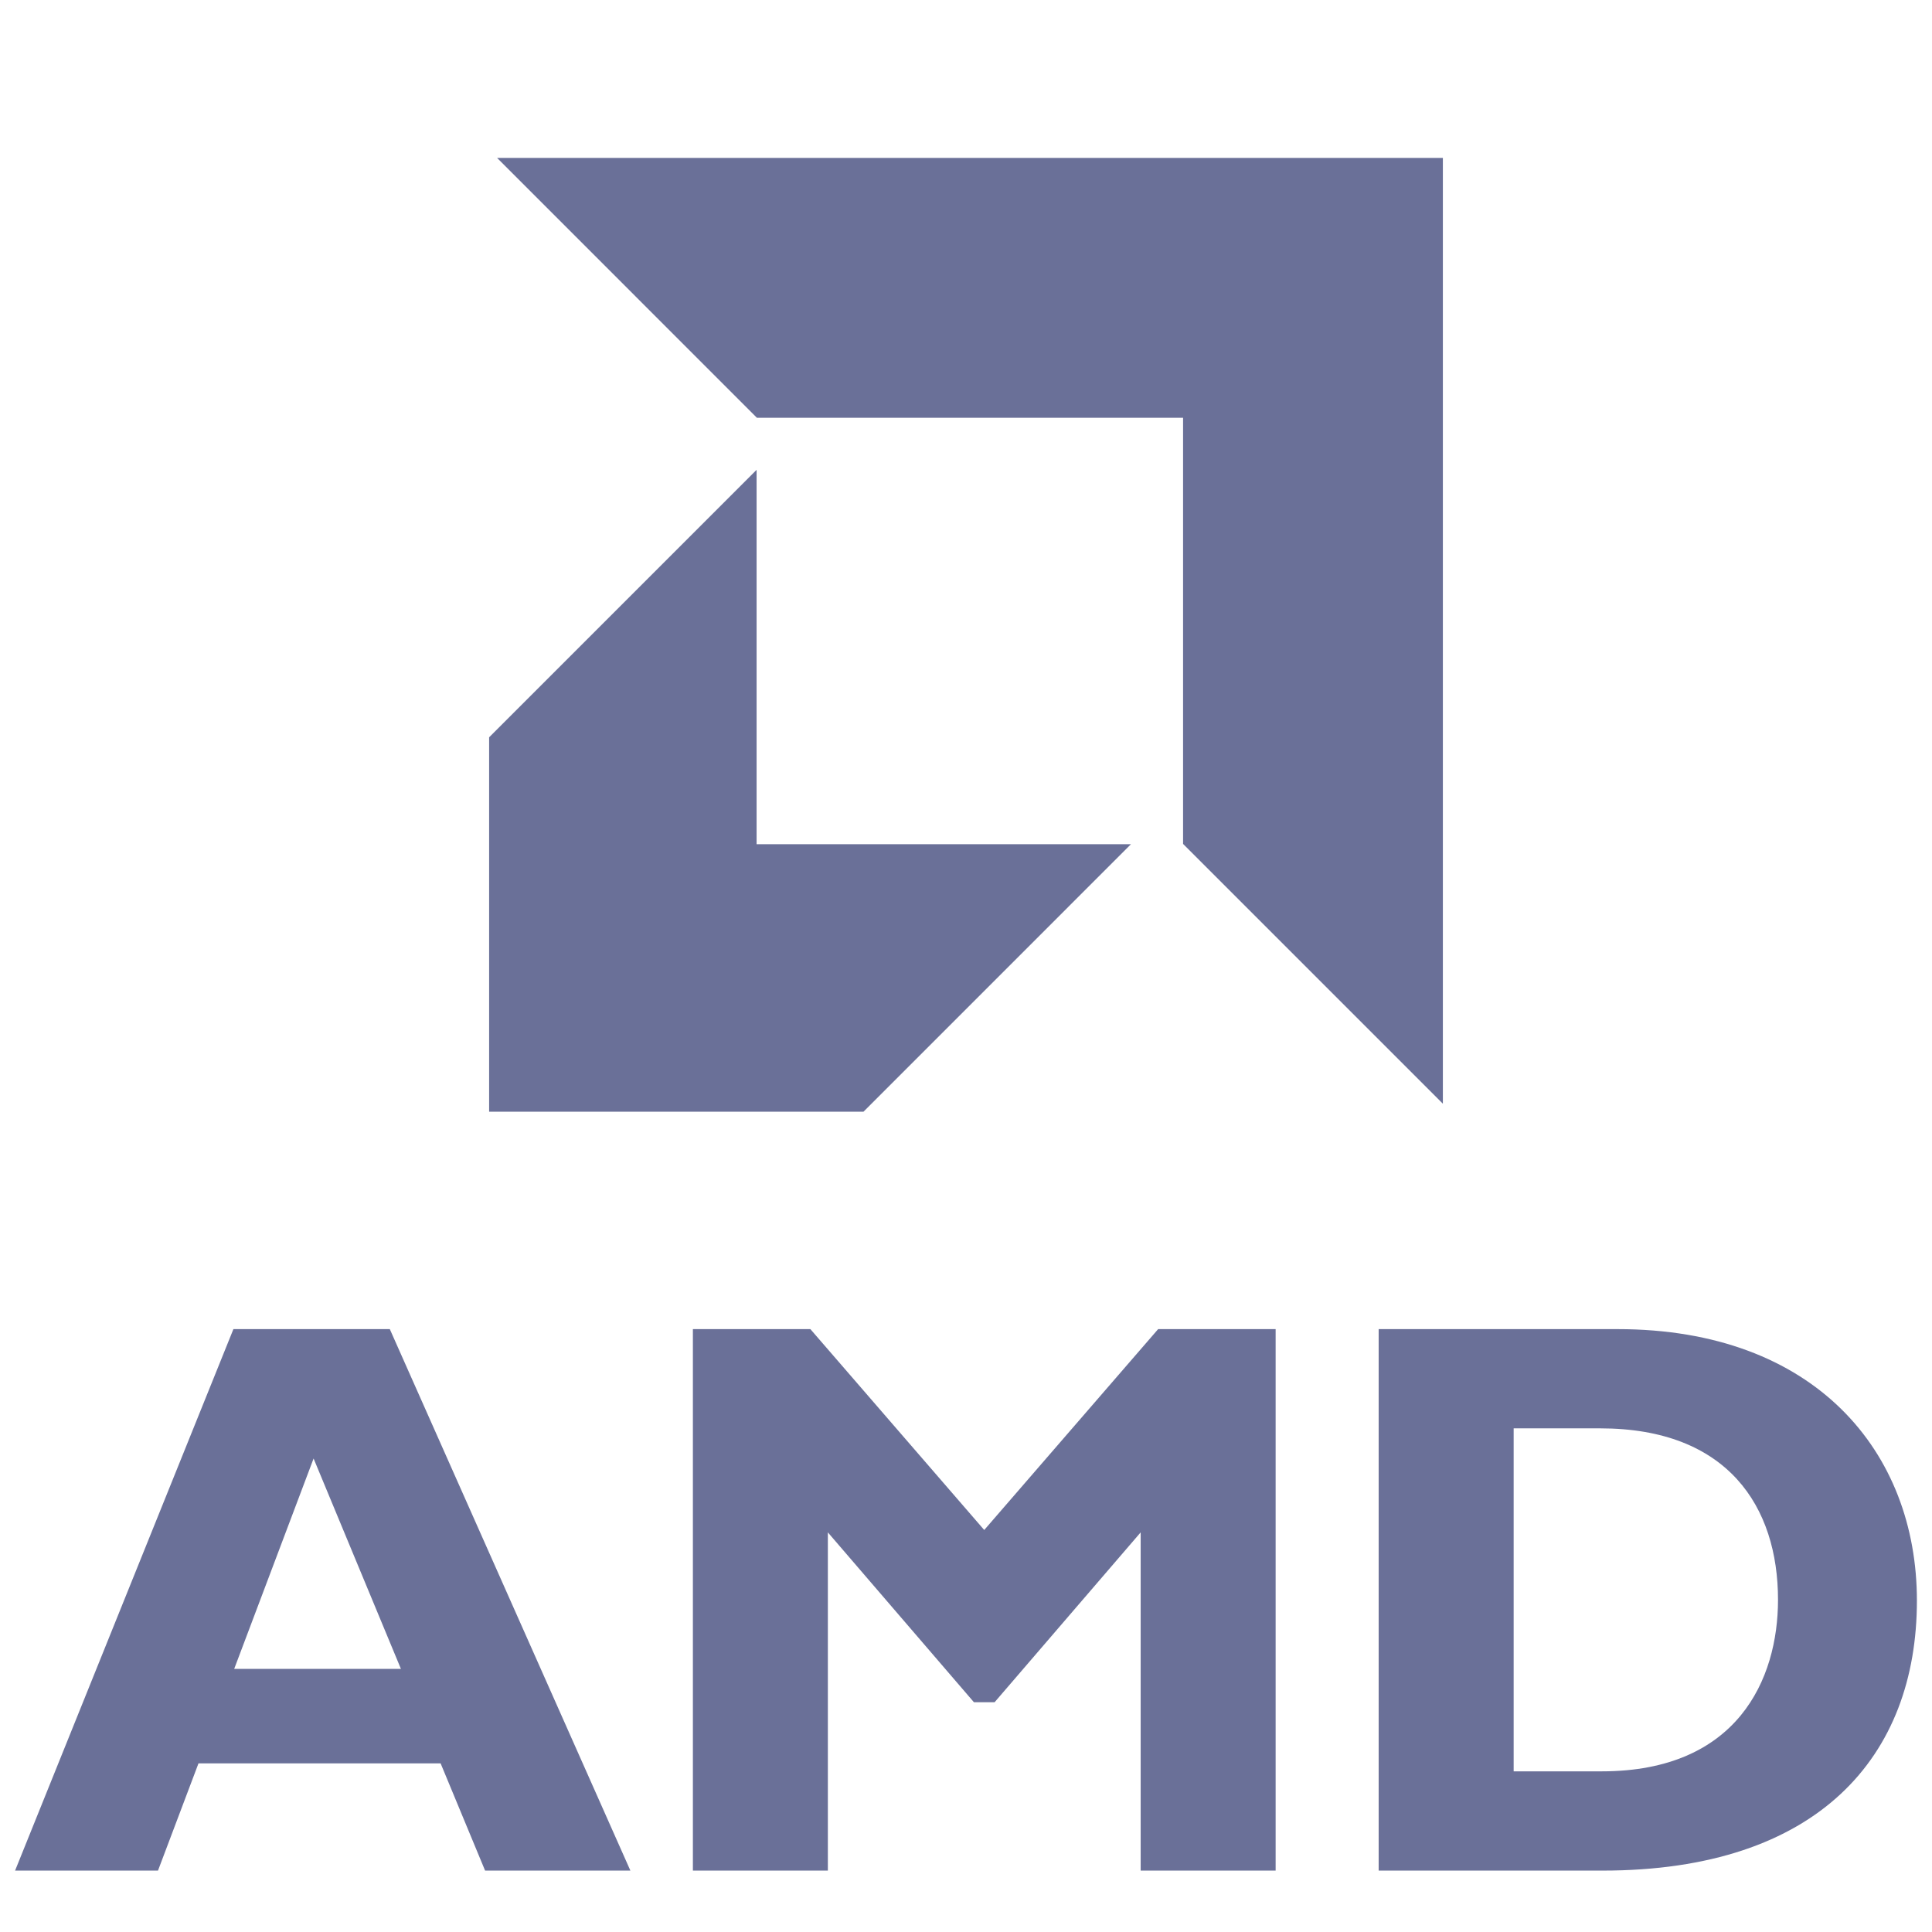 <?xml version="1.0" encoding="UTF-8" standalone="no"?>
<svg
   xmlns:dc="http://purl.org/dc/elements/1.1/"
   xmlns:cc="http://creativecommons.org/ns#"
   xmlns:rdf="http://www.w3.org/1999/02/22-rdf-syntax-ns#"
   xmlns:svg="http://www.w3.org/2000/svg"
   xmlns="http://www.w3.org/2000/svg"
   xmlns:sodipodi="http://sodipodi.sourceforge.net/DTD/sodipodi-0.dtd"
   xmlns:inkscape="http://www.inkscape.org/namespaces/inkscape"
   width="64"
   height="64"
   version="1.1"
   id="svg4"
   sodipodi:docname="AuthenticAMD.svg"
   inkscape:version="1.0 (1.0+r73+1)">
  <defs
     id="defs8" />
  <sodipodi:namedview
     fit-margin-bottom="0"
     fit-margin-right="0"
     fit-margin-left="0"
     fit-margin-top="0"
     inkscape:document-rotation="0"
     pagecolor="#ffffff"
     bordercolor="#666666"
     borderopacity="1"
     objecttolerance="10"
     gridtolerance="10"
     guidetolerance="10"
     inkscape:pageopacity="0"
     inkscape:pageshadow="2"
     inkscape:window-width="3840"
     inkscape:window-height="2045"
     id="namedview6"
     showgrid="false"
     inkscape:zoom="1"
     inkscape:cx="-597.25405"
     inkscape:cy="177.60569"
     inkscape:window-x="3840"
     inkscape:window-y="0"
     inkscape:window-maximized="1"
     inkscape:current-layer="svg4" />
  <path
     sodipodi:nodetypes="cccccccccccccccccccccccccccsssccscsssccc"
     d="M 20.882,61.965 H 16.069 L 14.596,58.414 H 6.575 L 5.234,61.965 H 0.5 L 7.732,44.029 H 12.913 Z M 10.388,48.315 7.758,55.284 H 13.281 Z M 38.365,44.029 h 3.892 V 61.965 H 37.786 V 50.762 l -4.839,5.627 H 32.263 L 27.424,50.762 v 11.203 h -4.471 V 44.029 h 3.892 l 5.759,6.654 z m 15.221,0 c 6.548,0 9.914,4.076 9.914,8.994 0,5.155 -3.261,8.943 -10.414,8.943 H 45.67 V 44.029 Z m -3.445,14.649 h 2.919 c 4.497,0 5.839,-3.051 5.839,-5.682 0,-3.077 -1.657,-5.68 -5.891,-5.68 h -2.866 v 11.362 z"
     id="path2"
     style="fill:#6a7098;fill-opacity:1;stroke-width:0.108" />
  <path
     style="fill:#6a7098;fill-opacity:1;stroke-width:0.166"
     id="path2-3"
     d="M 25.073,13.839 16.467,5.231 H 47.797 V 36.562 L 39.191,27.956 V 13.839 Z m -0.01,1.725 -8.86,8.86 v 12.403 h 12.401 L 37.464,27.966 H 25.063 Z"
     sodipodi:nodetypes="cccccccccccccc" />
</svg>
